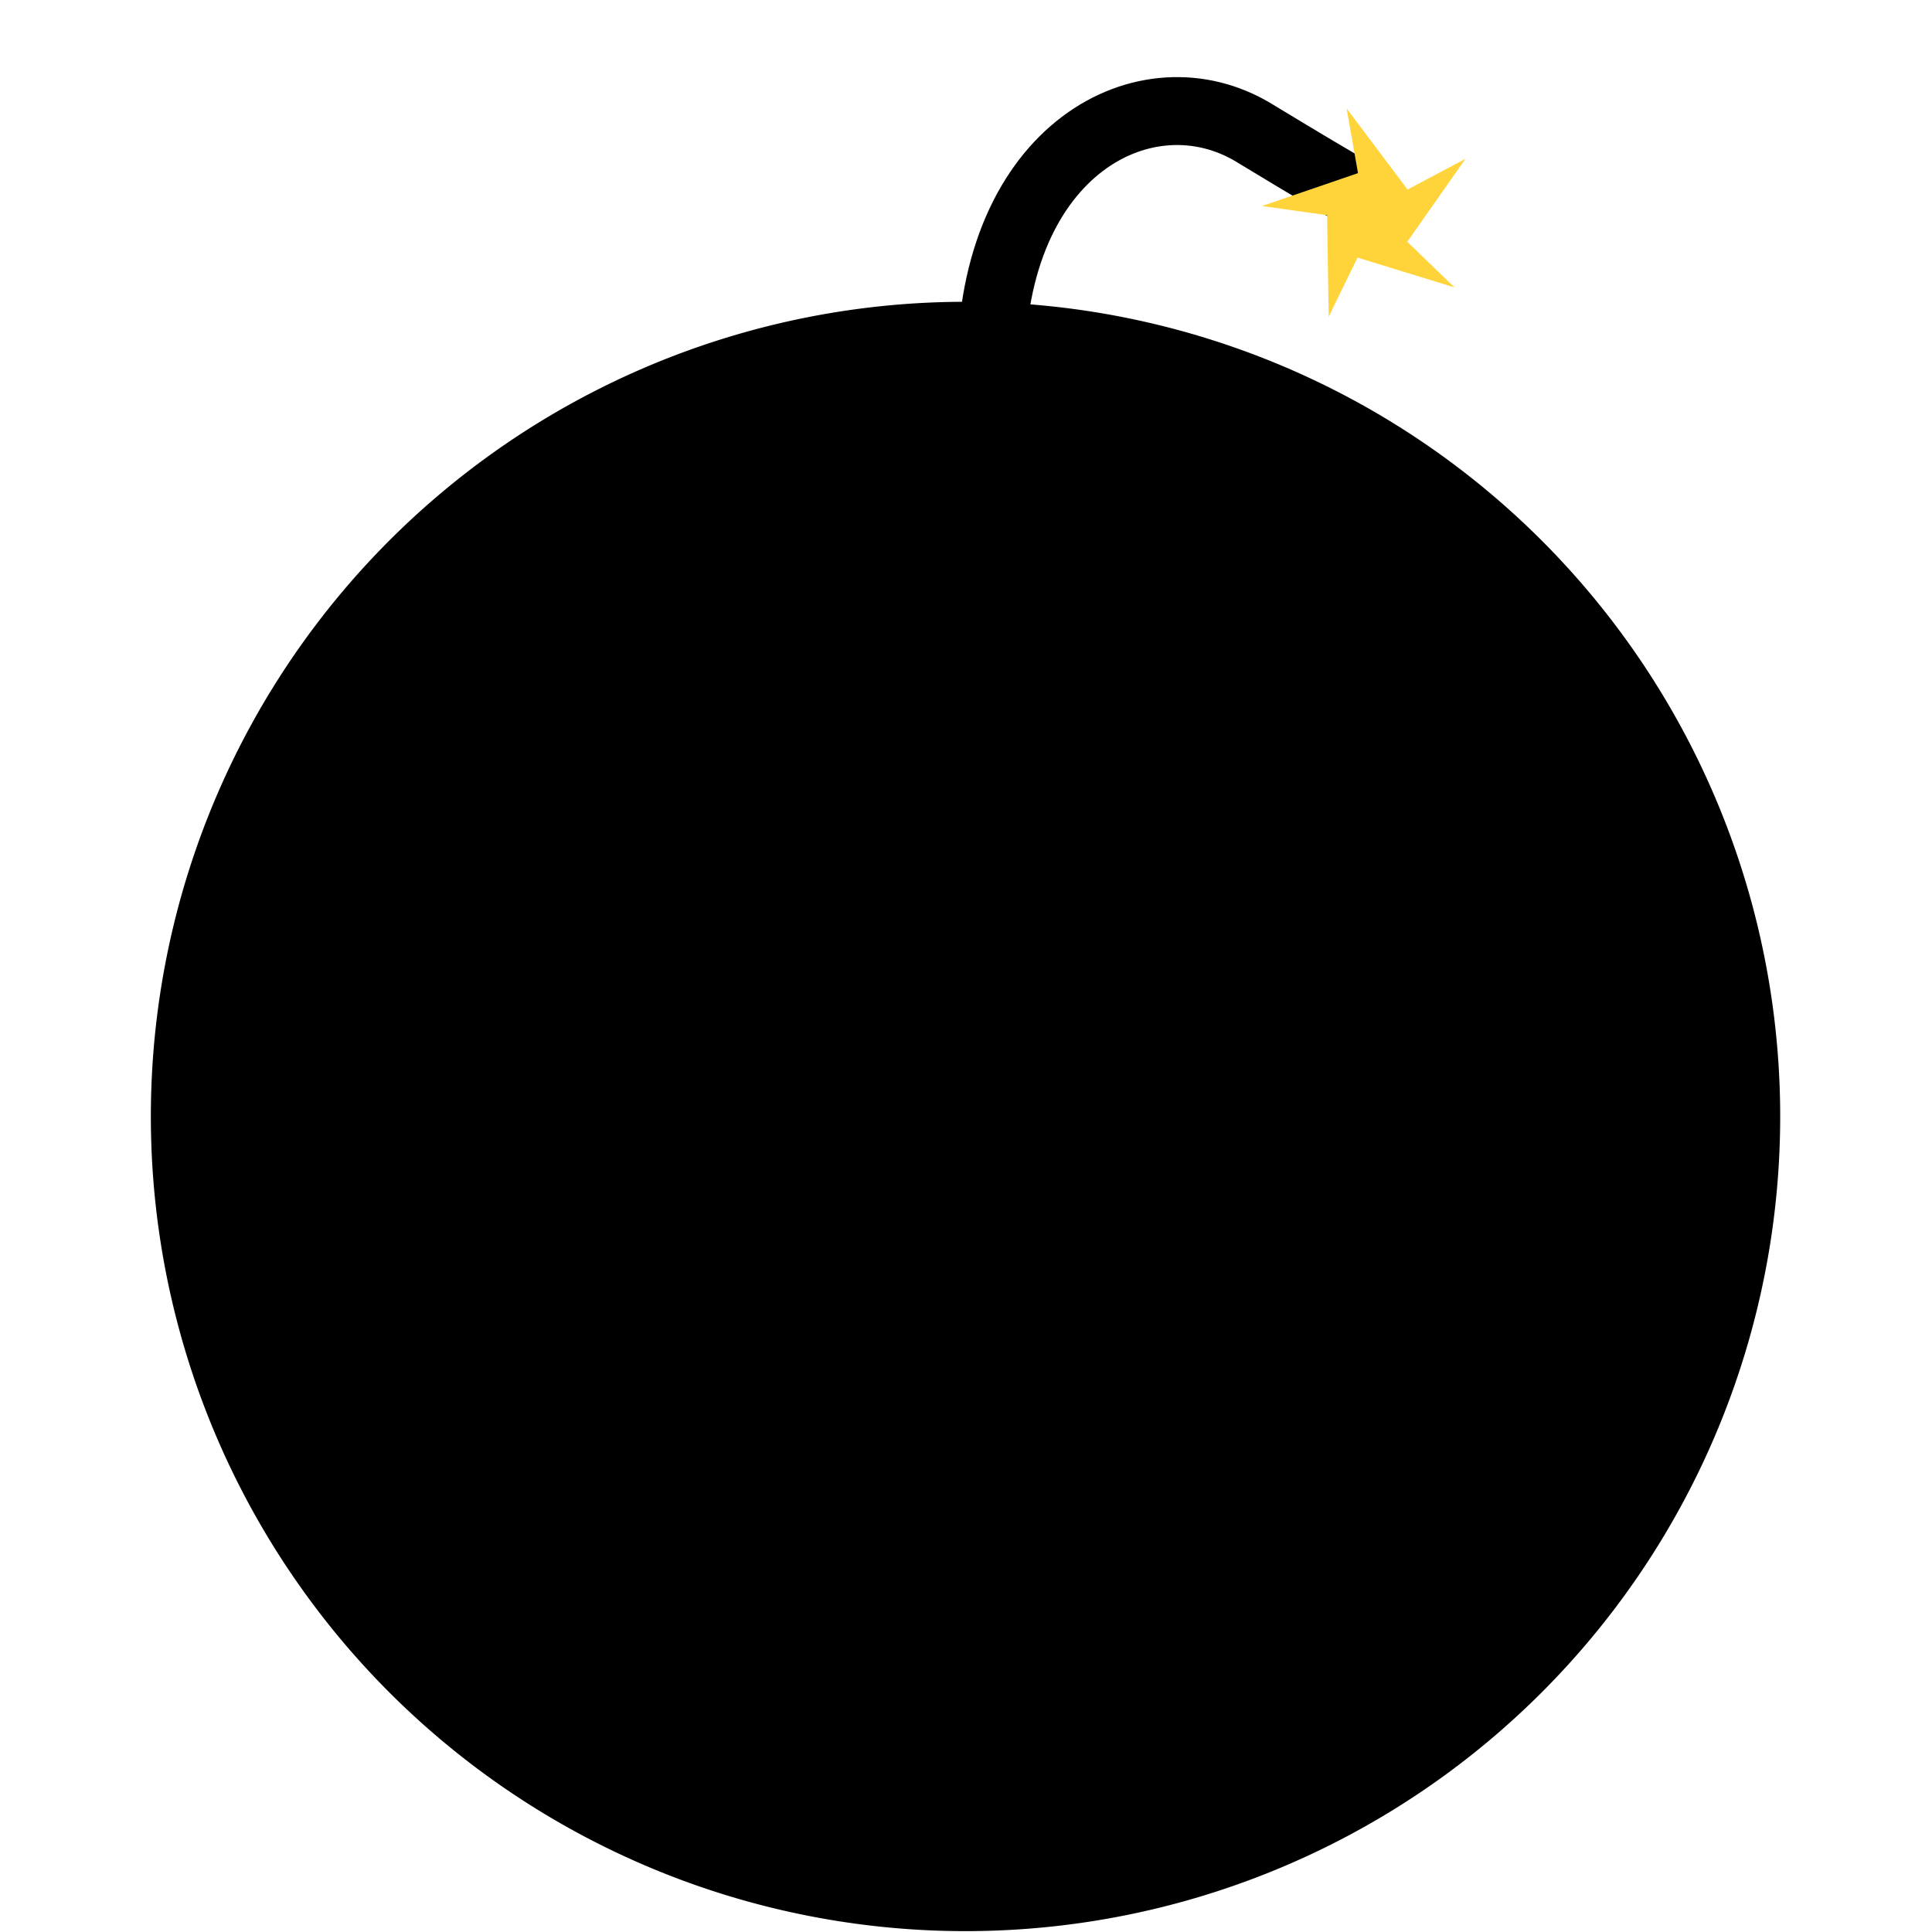 <?xml version="1.0" encoding="UTF-8" standalone="no"?>
<!-- Created with Inkscape (http://www.inkscape.org/) -->

<svg
   xmlns:dc="http://purl.org/dc/elements/1.1/"
   xmlns:cc="http://creativecommons.org/ns#"
   xmlns:rdf="http://www.w3.org/1999/02/22-rdf-syntax-ns#"
   xmlns:svg="http://www.w3.org/2000/svg"
   xmlns="http://www.w3.org/2000/svg"
   xmlns:sodipodi="http://sodipodi.sourceforge.net/DTD/sodipodi-0.dtd"
   xmlns:inkscape="http://www.inkscape.org/namespaces/inkscape"
   width="128"
   height="128"
   id="svg2"
   version="1.1"
   inkscape:version="0.48.4 r9939"
   sodipodi:docname="New document 1">
  <defs
     id="defs4" />
  <sodipodi:namedview
     id="base"
     pagecolor="#ffffff"
     bordercolor="#666666"
     borderopacity="1.0"
     inkscape:pageopacity="0.0"
     inkscape:pageshadow="2"
     inkscape:zoom="3.959798"
     inkscape:cx="76.154137"
     inkscape:cy="68.869541"
     inkscape:document-units="px"
     inkscape:current-layer="layer1"
     showgrid="false"
     inkscape:window-width="800"
     inkscape:window-height="848"
     inkscape:window-x="800"
     inkscape:window-y="24"
     inkscape:window-maximized="0" />
  <g
     inkscape:label="Layer 1"
     inkscape:groupmode="layer"
     id="layer1"
     transform="translate(0,-924.362)">
    <path
       sodipodi:type="arc"
       style="fill:#000000;fill-opacity:1;stroke:none"
       id="path2985"
       sodipodi:cx="64.523491"
       sodipodi:cy="64.991737"
       sodipodi:rx="52.149124"
       sodipodi:ry="52.149124"
       d="m 116.673,64.992 a 52.149,52.149 0 1 1 -104.298,0 52.149,52.149 0 1 1 104.298,0 z"
       transform="matrix(1.035,0,0,1.035,-2.814,931.064)" />
    <path
       style="fill:none;stroke:#000000;stroke-width:4.5;stroke-linecap:butt;stroke-linejoin:miter;stroke-opacity:1;stroke-miterlimit:4;stroke-dasharray:none"
       d="m 65.66,24.459 c 0,-14.647 10.354,-19.951 17.425,-15.657 7.071,4.293 7.324,4.293 7.324,4.293"
       id="path3759"
       inkscape:connector-curvature="0"
       transform="translate(0,924.362)" />
    <path
       sodipodi:type="star"
       style="fill:#ffd43b;fill-opacity:1;stroke:none"
       id="path3761"
       sodipodi:sides="5"
       sodipodi:cx="85.610428"
       sodipodi:cy="1.9834698"
       sodipodi:r1="15.038217"
       sodipodi:r2="6.0804386"
       sodipodi:arg1="0.7140907"
       sodipodi:arg2="1.8907021"
       inkscape:flatsided="false"
       inkscape:rounded="0"
       inkscape:randomized="0"
       d="M 96.975,11.832 83.698,7.755 79.755,15.835 79.53,1.949 70.627,0.695 83.765,-3.81 l -1.559,-8.854 8.344,11.102 7.939,-4.219 -7.98,11.367 z"
       transform="matrix(0.484,0,0,0.484,49.429,937.676)" />
  </g>
</svg>
